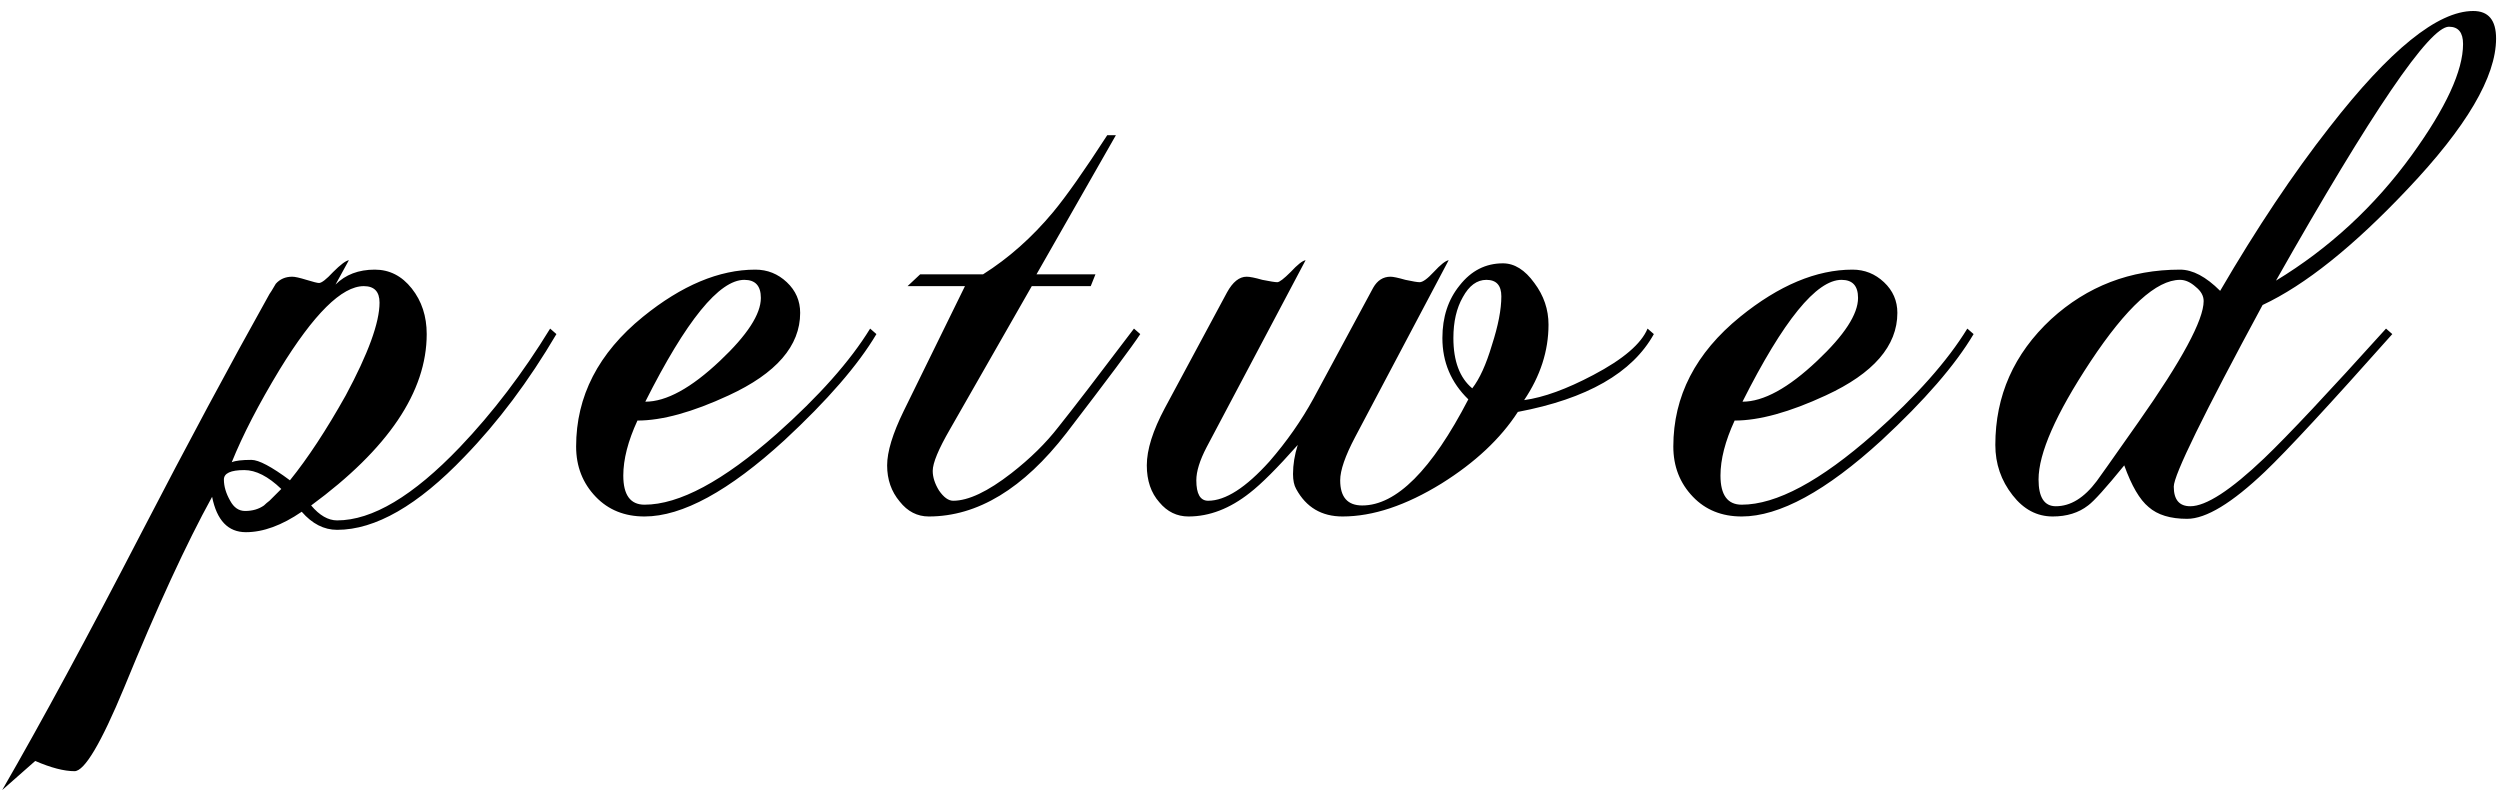 <svg width="183" height="58" viewBox="0 0 183 58" fill="none" xmlns="http://www.w3.org/2000/svg">
<path d="M40.73 24.455C38.697 27.908 36.452 30.9 33.997 33.432C30.583 37 27.476 38.784 24.675 38.784C23.716 38.784 22.853 38.343 22.086 37.46C20.628 38.458 19.266 38.956 18 38.956C16.696 38.956 15.871 38.093 15.526 36.367C13.646 39.781 11.498 44.442 9.081 50.35C7.393 54.417 6.184 56.45 5.455 56.45C4.688 56.45 3.729 56.2 2.578 55.702L0.161 57.831C3.039 52.844 6.453 46.533 10.404 38.899C13.703 32.531 16.811 26.738 19.726 21.521C19.765 21.482 19.918 21.233 20.187 20.773C20.494 20.427 20.896 20.255 21.395 20.255C21.587 20.255 21.932 20.331 22.431 20.485C22.93 20.638 23.236 20.715 23.352 20.715C23.543 20.715 23.889 20.447 24.387 19.91C24.924 19.372 25.308 19.085 25.538 19.046L24.56 20.83C25.289 20.101 26.248 19.737 27.437 19.737C28.511 19.737 29.413 20.197 30.142 21.118C30.871 22.039 31.235 23.151 31.235 24.455C31.235 28.675 28.415 32.857 22.776 37C23.39 37.729 24.023 38.093 24.675 38.093C27.245 38.093 30.238 36.309 33.652 32.742C36.069 30.21 38.275 27.313 40.27 24.053L40.73 24.455ZM27.782 22.154C27.782 21.348 27.399 20.945 26.632 20.945C25.02 20.945 22.968 22.979 20.474 27.045C18.94 29.577 17.77 31.84 16.964 33.835C17.233 33.72 17.712 33.663 18.403 33.663C18.94 33.663 19.88 34.161 21.223 35.159C22.527 33.547 23.889 31.476 25.308 28.944C26.958 25.875 27.782 23.611 27.782 22.154ZM20.59 35.792C19.63 34.871 18.729 34.41 17.885 34.41C16.887 34.41 16.389 34.641 16.389 35.101C16.389 35.6 16.542 36.118 16.849 36.655C17.118 37.154 17.482 37.403 17.942 37.403C18.48 37.403 18.94 37.269 19.323 37C19.439 36.885 19.573 36.77 19.726 36.655C19.995 36.386 20.283 36.099 20.59 35.792ZM64.154 24.455C62.812 26.719 60.567 29.308 57.422 32.224C53.355 35.945 49.941 37.806 47.179 37.806C45.721 37.806 44.532 37.326 43.611 36.367C42.652 35.37 42.172 34.142 42.172 32.684C42.172 29.001 43.803 25.837 47.064 23.189C49.903 20.888 52.645 19.737 55.292 19.737C56.175 19.737 56.942 20.044 57.594 20.657C58.246 21.271 58.572 22.019 58.572 22.902C58.572 25.319 56.827 27.333 53.336 28.944C50.689 30.172 48.464 30.785 46.661 30.785C45.97 32.281 45.625 33.624 45.625 34.813C45.625 36.233 46.143 36.943 47.179 36.943C49.711 36.943 52.933 35.216 56.846 31.764C59.953 29.001 62.236 26.431 63.694 24.053L64.154 24.455ZM55.695 21.808C55.695 20.926 55.292 20.485 54.487 20.485C52.645 20.485 50.229 23.458 47.236 29.404C48.771 29.404 50.593 28.407 52.703 26.412C54.698 24.532 55.695 22.998 55.695 21.808ZM83.467 24.455C82.891 25.338 81.088 27.755 78.058 31.706C74.912 35.772 71.555 37.806 67.988 37.806C67.144 37.806 66.434 37.441 65.859 36.712C65.245 35.983 64.938 35.101 64.938 34.065C64.938 33.068 65.341 31.744 66.146 30.095L70.635 20.945H66.434L67.355 20.082H71.958C73.838 18.893 75.545 17.378 77.08 15.536C78.039 14.385 79.362 12.505 81.05 9.897H81.683L75.871 20.082H80.187L79.842 20.945H75.526L69.541 31.418C68.697 32.876 68.275 33.893 68.275 34.468C68.275 34.928 68.429 35.408 68.736 35.907C69.081 36.405 69.426 36.655 69.772 36.655C70.884 36.655 72.303 35.983 74.03 34.641C75.411 33.566 76.562 32.435 77.482 31.246C78.556 29.903 80.398 27.505 83.007 24.053L83.467 24.455ZM121.062 24.455C119.489 27.294 116.171 29.193 111.107 30.152C109.841 32.109 107.98 33.854 105.525 35.389C102.916 37 100.5 37.806 98.275 37.806C96.74 37.806 95.608 37.134 94.879 35.792C94.726 35.523 94.649 35.159 94.649 34.698C94.649 34.008 94.764 33.298 94.995 32.569C93.498 34.257 92.328 35.427 91.484 36.079C90.027 37.23 88.531 37.806 86.996 37.806C86.152 37.806 85.442 37.46 84.867 36.77C84.253 36.079 83.946 35.178 83.946 34.065C83.946 32.914 84.387 31.514 85.27 29.865L89.816 21.406C90.238 20.638 90.717 20.255 91.254 20.255C91.484 20.255 91.868 20.331 92.405 20.485C92.981 20.6 93.345 20.657 93.498 20.657C93.652 20.657 93.978 20.408 94.477 19.91C94.975 19.372 95.34 19.085 95.57 19.046L88.32 32.742C87.821 33.701 87.571 34.506 87.571 35.159C87.571 36.156 87.859 36.655 88.435 36.655C89.701 36.655 91.197 35.696 92.923 33.778C94.189 32.32 95.263 30.785 96.145 29.174L100.519 21.06C100.826 20.523 101.248 20.255 101.785 20.255C101.977 20.255 102.341 20.331 102.878 20.485C103.415 20.6 103.76 20.657 103.914 20.657C104.144 20.657 104.489 20.408 104.95 19.91C105.448 19.372 105.813 19.085 106.043 19.046L99.195 31.994C98.466 33.375 98.102 34.43 98.102 35.159C98.102 36.386 98.639 37 99.713 37C102.207 37 104.796 34.41 107.482 29.232C106.216 28.004 105.583 26.508 105.583 24.743C105.583 23.209 106.005 21.924 106.849 20.888C107.693 19.814 108.748 19.276 110.014 19.276C110.858 19.276 111.625 19.756 112.315 20.715C113.006 21.636 113.351 22.652 113.351 23.765C113.351 25.683 112.756 27.524 111.567 29.289C112.987 29.097 114.675 28.483 116.631 27.448C118.818 26.297 120.141 25.165 120.602 24.053L121.062 24.455ZM109.898 21.693C109.898 20.888 109.534 20.485 108.805 20.485C108.115 20.485 107.539 20.907 107.079 21.751C106.618 22.556 106.388 23.554 106.388 24.743C106.388 26.431 106.849 27.659 107.769 28.426C108.306 27.735 108.786 26.68 109.208 25.261C109.668 23.842 109.898 22.652 109.898 21.693ZM144.468 24.455C143.126 26.719 140.881 29.308 137.736 32.224C133.669 35.945 130.255 37.806 127.493 37.806C126.035 37.806 124.846 37.326 123.925 36.367C122.966 35.37 122.487 34.142 122.487 32.684C122.487 29.001 124.117 25.837 127.378 23.189C130.217 20.888 132.96 19.737 135.607 19.737C136.489 19.737 137.256 20.044 137.908 20.657C138.561 21.271 138.887 22.019 138.887 22.902C138.887 25.319 137.141 27.333 133.65 28.944C131.003 30.172 128.778 30.785 126.975 30.785C126.285 32.281 125.939 33.624 125.939 34.813C125.939 36.233 126.457 36.943 127.493 36.943C130.025 36.943 133.247 35.216 137.16 31.764C140.268 29.001 142.55 26.431 144.008 24.053L144.468 24.455ZM136.009 21.808C136.009 20.926 135.607 20.485 134.801 20.485C132.96 20.485 130.543 23.458 127.55 29.404C129.085 29.404 130.907 28.407 133.017 26.412C135.012 24.532 136.009 22.998 136.009 21.808ZM182.713 2.819C182.713 5.619 180.546 9.302 176.211 13.867C172.259 18.049 168.73 20.869 165.622 22.326C161.288 30.344 159.12 34.775 159.12 35.619C159.12 36.578 159.523 37.057 160.328 37.057C161.479 37.057 163.282 35.888 165.738 33.547C167.464 31.898 170.437 28.733 174.657 24.053L175.117 24.455C170.514 29.634 167.406 32.991 165.795 34.526C163.378 36.827 161.479 37.978 160.098 37.978C158.871 37.978 157.931 37.691 157.279 37.115C156.626 36.578 156.032 35.561 155.495 34.065C154.152 35.715 153.27 36.693 152.848 37C152.157 37.537 151.294 37.806 150.258 37.806C149.107 37.806 148.129 37.288 147.324 36.252C146.48 35.178 146.058 33.95 146.058 32.569C146.058 28.963 147.419 25.894 150.143 23.362C152.79 20.945 155.936 19.737 159.58 19.737C160.501 19.737 161.479 20.255 162.515 21.291C165.2 16.687 167.867 12.697 170.514 9.321C174.925 3.644 178.436 0.805 181.044 0.805C182.157 0.805 182.713 1.476 182.713 2.819ZM180.296 3.222C180.296 2.378 179.951 1.956 179.26 1.956C177.841 1.956 173.621 8.151 166.601 20.543C170.514 18.164 173.832 15.095 176.556 11.335C179.049 7.883 180.296 5.178 180.296 3.222ZM161.307 22.039C161.307 21.655 161.115 21.31 160.731 21.003C160.348 20.657 159.964 20.485 159.58 20.485C157.854 20.485 155.667 22.48 153.02 26.47C150.488 30.306 149.222 33.183 149.222 35.101C149.222 36.405 149.644 37.057 150.488 37.057C151.563 37.057 152.56 36.444 153.481 35.216C153.519 35.178 154.536 33.739 156.531 30.9C159.715 26.374 161.307 23.42 161.307 22.039Z" fill="black"/>
</svg>
